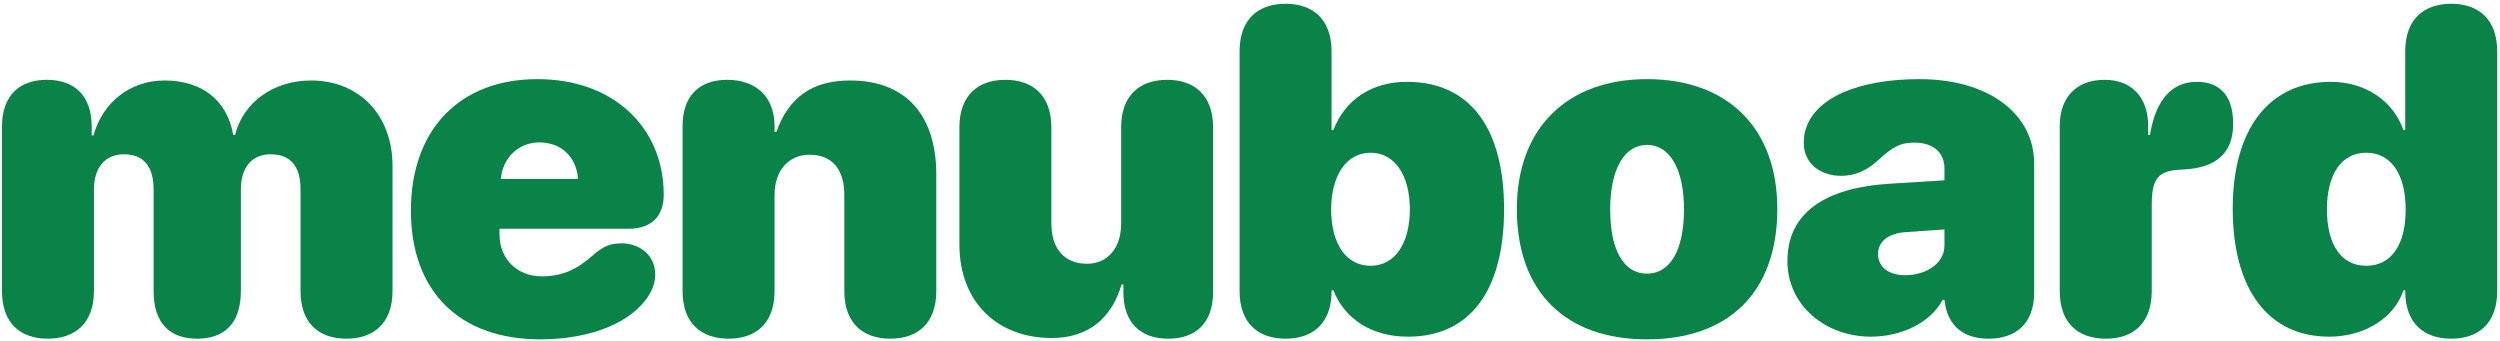 <svg width="653" height="89" viewBox="0 0 653 89" fill="none" xmlns="http://www.w3.org/2000/svg">
<path d="M12.465 88.465C19.496 88.465 24.535 84.539 24.535 76.043V49.441C24.535 43.816 27.465 40.301 32.328 40.301C37.484 40.301 40.121 43.406 40.121 49.559V76.043C40.121 84.539 44.457 88.465 51.488 88.465C58.52 88.465 62.914 84.539 62.914 76.043V49.441C62.914 43.758 65.785 40.301 70.648 40.301C75.863 40.301 78.5 43.348 78.5 49.5V76.043C78.5 84.539 83.422 88.465 90.453 88.465C97.484 88.465 102.523 84.539 102.523 76.043V43.289C102.523 30.105 93.852 21.023 81.254 21.023C71.41 21.023 63.559 26.707 61.391 35.262H60.922C59.34 26.18 52.777 21.023 42.934 21.023C34.086 21.023 26.82 26.648 24.418 35.379H23.949V33.094C23.949 24.656 19.145 20.848 12.23 20.848C5.316 20.848 0.512 24.715 0.512 33.094V76.043C0.512 84.539 5.434 88.465 12.465 88.465Z" fill="#098348"/>
<path d="M141.139 88.641C154.323 88.641 165.221 84.188 169.557 76.981C170.612 75.281 171.139 73.523 171.139 71.707C171.139 66.551 166.979 63.562 162.35 63.562C159.42 63.562 157.545 64.324 155.026 66.551C150.455 70.594 146.705 72.176 141.491 72.176C135.045 72.176 130.475 67.606 130.475 61.277V59.754H164.108C170.084 59.754 173.366 56.59 173.366 50.848C173.366 33.445 160.416 20.672 140.377 20.672C120.045 20.672 107.33 33.855 107.33 55.008C107.33 76.043 119.928 88.641 141.139 88.641ZM130.827 46.746C131.295 41.18 135.455 37.195 140.905 37.195C146.53 37.195 150.573 40.945 150.983 46.746H130.827Z" fill="#098348"/>
<path d="M190.302 88.465C197.333 88.465 202.313 84.539 202.313 76.043V50.848C202.313 44.812 205.77 40.418 211.454 40.418C217.489 40.418 220.536 44.402 220.536 50.906V76.043C220.536 84.539 225.516 88.465 232.548 88.465C239.579 88.465 244.559 84.539 244.559 76.043V45.574C244.559 30.047 236.591 21.023 222.059 21.023C212.216 21.023 206.063 25.359 202.782 34.441H202.313V32.977C202.313 25.242 197.45 20.848 189.95 20.848C182.45 20.848 178.29 25.242 178.29 32.918V76.043C178.29 84.539 183.27 88.465 190.302 88.465Z" fill="#098348"/>
<path d="M274.679 88.289C284.347 88.289 290.382 83.074 292.96 74.285H293.429V76.277C293.429 84.656 298.234 88.465 305.148 88.465C312.062 88.465 316.866 84.656 316.866 76.219V33.328C316.866 24.773 311.886 20.848 304.855 20.848C297.823 20.848 292.843 24.773 292.843 33.27V58.465C292.843 64.734 289.327 68.894 283.937 68.894C278.312 68.894 274.62 65.262 274.62 58.406V33.328C274.62 24.773 269.64 20.848 262.609 20.848C255.577 20.848 250.597 24.773 250.597 33.27V63.797C250.597 79.207 260.792 88.289 274.679 88.289Z" fill="#098348"/>
<path d="M335.795 88.465C342.826 88.465 347.806 84.539 347.806 76.043V75.809H348.275C351.263 83.367 358.295 87.938 367.787 87.938C383.9 87.938 392.865 75.984 392.865 54.656C392.865 33.27 383.841 21.375 367.494 21.375C358.236 21.375 351.322 26.062 348.275 33.973H347.806V13.465C347.806 4.91 342.826 0.984 335.795 0.984C328.763 0.984 323.783 4.91 323.783 13.406V76.043C323.783 84.539 328.763 88.465 335.795 88.465ZM358.002 69.422C351.673 69.422 347.748 63.855 347.689 54.715C347.748 45.691 351.732 39.891 358.002 39.891C364.212 39.891 368.255 45.691 368.255 54.656C368.255 63.68 364.271 69.422 358.002 69.422Z" fill="#098348"/>
<path d="M430.191 88.641C451.344 88.641 464.234 76.512 464.234 54.598C464.234 33.211 451.051 20.672 430.191 20.672C409.449 20.672 396.207 33.328 396.207 54.598C396.207 76.453 409.098 88.641 430.191 88.641ZM430.191 71.473C424.156 71.473 420.582 65.496 420.582 54.656C420.582 44.109 424.332 37.84 430.191 37.84C436.109 37.84 439.859 44.109 439.859 54.656C439.859 65.496 436.168 71.473 430.191 71.473Z" fill="#098348"/>
<path d="M488.67 87.938C496.17 87.938 504.022 84.656 507.42 78.328H507.889C508.651 85.359 513.104 88.465 519.432 88.465C526.346 88.465 531.327 84.715 531.327 76.394V42.762C531.327 29.637 519.315 20.672 501.385 20.672C485.272 20.672 474.08 25.594 471.62 33.855C471.268 35.027 471.151 35.965 471.151 37.43C471.151 42.41 475.194 45.926 480.877 45.926C484.452 45.926 487.498 44.637 490.311 42.059C494.471 38.25 496.346 37.254 500.096 37.254C504.608 37.254 507.889 39.598 507.889 43.934V47.098L493.709 47.977C476.424 49.031 466.873 55.77 466.873 68.191C466.873 79.852 476.893 87.938 488.67 87.938ZM497.635 71.883C493.416 71.883 490.545 69.832 490.545 66.316C490.545 63.152 493.123 60.984 497.694 60.633L507.889 59.93V64.148C507.889 68.894 502.967 71.883 497.635 71.883Z" fill="#098348"/>
<path d="M550.02 88.465C557.403 88.465 562.032 84.246 562.032 76.043V53.719C562.032 46.629 563.555 44.52 570.001 44.285C574.395 44.109 577.735 43.055 579.962 41.062C582.188 39.07 583.302 36.199 583.302 32.391C583.302 27.938 582.071 24.832 579.669 23.074C578.204 21.961 576.212 21.375 573.809 21.375C567.364 21.375 563.087 25.945 561.563 35.262H561.095V32.918C561.095 25.066 556.466 20.848 549.727 20.848C542.696 20.848 538.009 25.066 538.009 32.859V76.043C538.009 84.246 542.638 88.465 550.02 88.465Z" fill="#098348"/>
<path d="M608.382 87.938C618.109 87.938 625.609 82.606 627.777 75.809H628.245V76.043C628.245 84.539 633.226 88.465 640.257 88.465C647.288 88.465 652.269 84.539 652.269 76.043V13.465C652.269 4.91 647.288 0.984 640.257 0.984C633.226 0.984 628.245 4.91 628.245 13.406V33.973H627.777C625.257 26.707 618.226 21.375 608.792 21.375C592.679 21.375 583.187 33.68 583.187 54.48C583.187 75.574 592.445 87.938 608.382 87.938ZM618.05 69.422C611.546 69.422 607.796 63.914 607.796 54.656C607.796 45.516 611.605 39.891 618.05 39.891C624.495 39.891 628.362 45.457 628.362 54.715C628.362 64.031 624.554 69.422 618.05 69.422Z" fill="#098348"/>
</svg>
